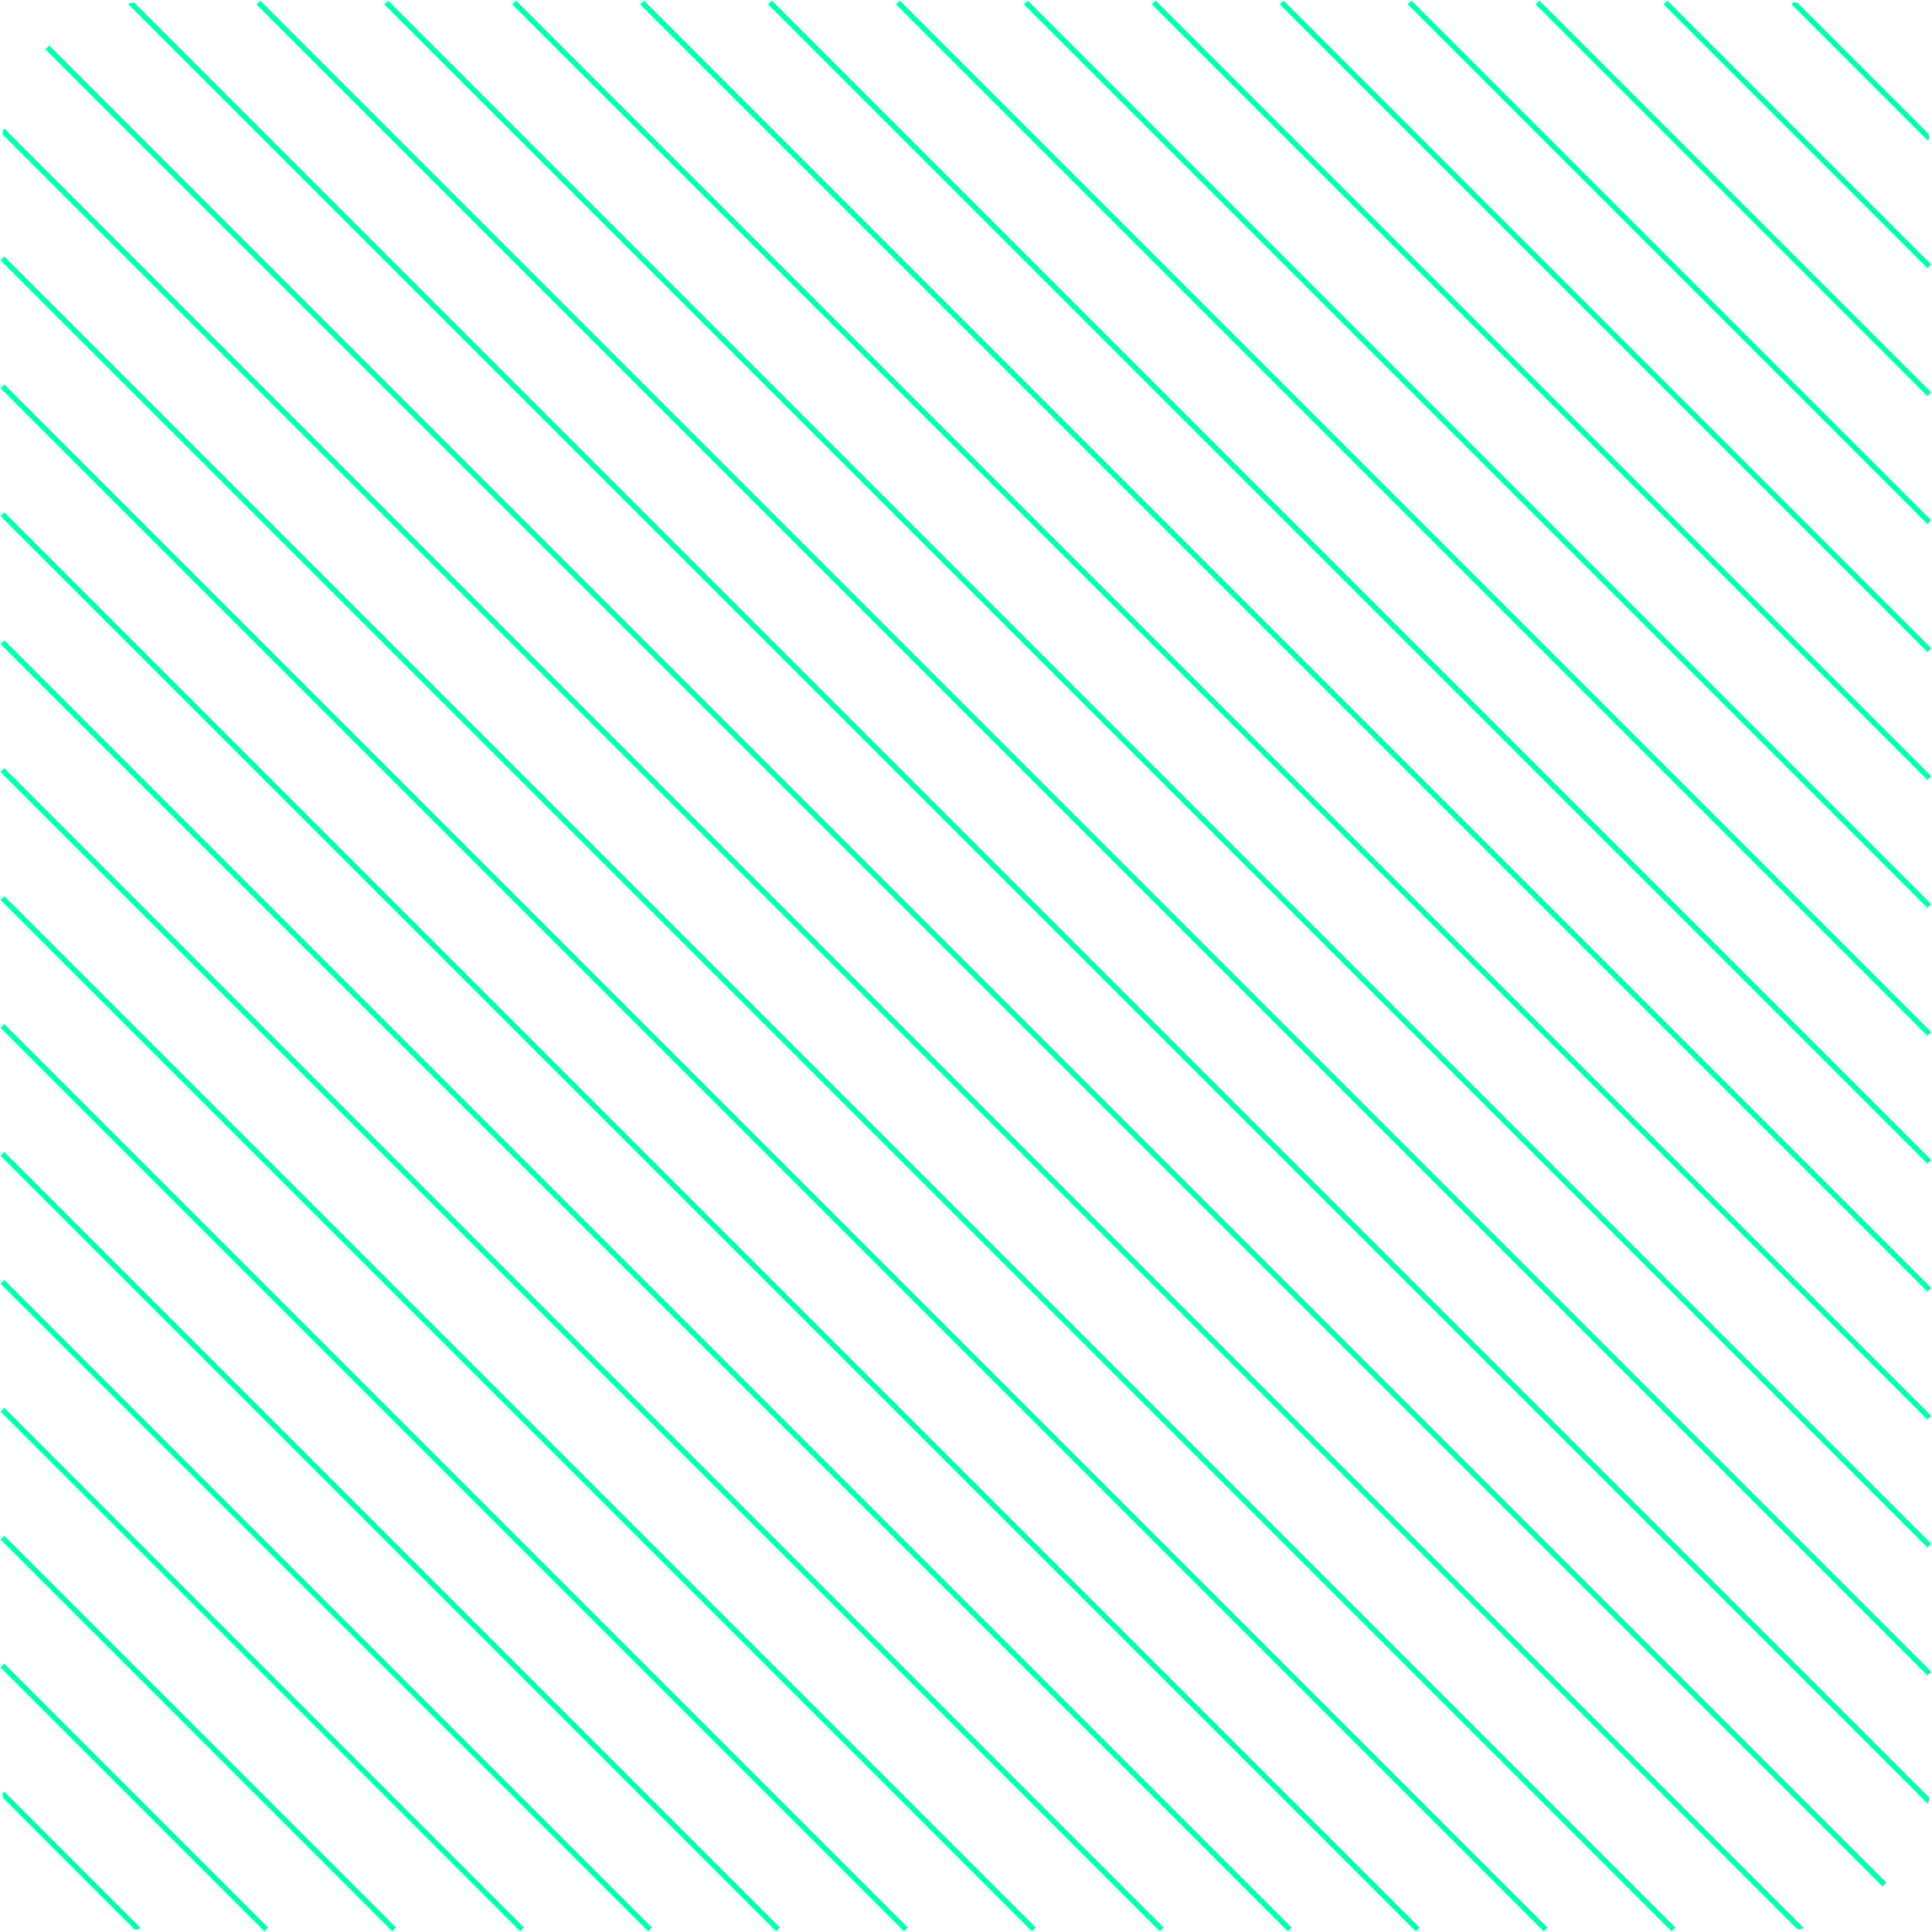 <svg width="358" height="358" viewBox="0 0 358 358" fill="none" xmlns="http://www.w3.org/2000/svg">
<g clip-path="url(#clip0_3296_5314)">
<path d="M0.466 0.466L357.531 357.53" stroke="#00ffae" stroke-miterlimit="10"/>
<path d="M357.531 333.825L24.171 0.466" stroke="#00ffae" stroke-miterlimit="10"/>
<path d="M357.531 310.12L47.877 0.466" stroke="#00ffae" stroke-miterlimit="10"/>
<path d="M357.531 286.415L71.582 0.466" stroke="#00ffae" stroke-miterlimit="10"/>
<path d="M357.531 262.71L95.287 0.466" stroke="#00ffae" stroke-miterlimit="10"/>
<path d="M357.531 239.005L118.992 0.466" stroke="#00ffae" stroke-miterlimit="10"/>
<path d="M357.531 215.3L142.697 0.466" stroke="#00ffae" stroke-miterlimit="10"/>
<path d="M357.53 191.595L166.402 0.466" stroke="#00ffae" stroke-miterlimit="10"/>
<path d="M357.53 167.89L190.107 0.466" stroke="#00ffae" stroke-miterlimit="10"/>
<path d="M357.53 144.184L213.812 0.466" stroke="#00ffae" stroke-miterlimit="10"/>
<path d="M357.531 120.479L237.517 0.466" stroke="#00ffae" stroke-miterlimit="10"/>
<path d="M357.531 96.774L261.222 0.466" stroke="#00ffae" stroke-miterlimit="10"/>
<path d="M357.531 73.069L284.927 0.466" stroke="#00ffae" stroke-miterlimit="10"/>
<path d="M49.364 357.531L0.466 308.633" stroke="#00ffae" stroke-miterlimit="10"/>
<path d="M73.069 357.531L0.466 284.927" stroke="#00ffae" stroke-miterlimit="10"/>
<path d="M1.954 357.53L0.466 356.043" stroke="#00ffae" stroke-miterlimit="10"/>
<path d="M25.659 357.531L0.466 332.338" stroke="#00ffae" stroke-miterlimit="10"/>
<path d="M96.775 357.531L0.466 261.222" stroke="#00ffae" stroke-miterlimit="10"/>
<path d="M120.48 357.531L0.466 237.517" stroke="#00ffae" stroke-miterlimit="10"/>
<path d="M144.185 357.53L0.466 213.812" stroke="#00ffae" stroke-miterlimit="10"/>
<path d="M167.89 357.53L0.466 190.107" stroke="#00ffae" stroke-miterlimit="10"/>
<path d="M191.595 357.53L0.466 166.402" stroke="#00ffae" stroke-miterlimit="10"/>
<path d="M215.3 357.531L0.466 142.697" stroke="#00ffae" stroke-miterlimit="10"/>
<path d="M239.005 357.531L0.466 118.992" stroke="#00ffae" stroke-miterlimit="10"/>
<path d="M262.71 357.531L0.466 95.287" stroke="#00ffae" stroke-miterlimit="10"/>
<path d="M286.415 357.531L0.466 71.582" stroke="#00ffae" stroke-miterlimit="10"/>
<path d="M310.12 357.531L0.466 47.877" stroke="#00ffae" stroke-miterlimit="10"/>
<path d="M333.826 357.531L0.466 24.171" stroke="#00ffae" stroke-miterlimit="10"/>
<path d="M357.531 49.364L308.633 0.466" stroke="#00ffae" stroke-miterlimit="10"/>
<path d="M357.531 25.659L332.338 0.466" stroke="#00ffae" stroke-miterlimit="10"/>
<path d="M357.53 1.954L356.043 0.466" stroke="#00ffae" stroke-miterlimit="10"/>
</g>
<defs>
<clipPath id="clip0_3296_5314">
<rect width="358" height="358" rx="30" fill="white"/>
</clipPath>
</defs>
</svg>
